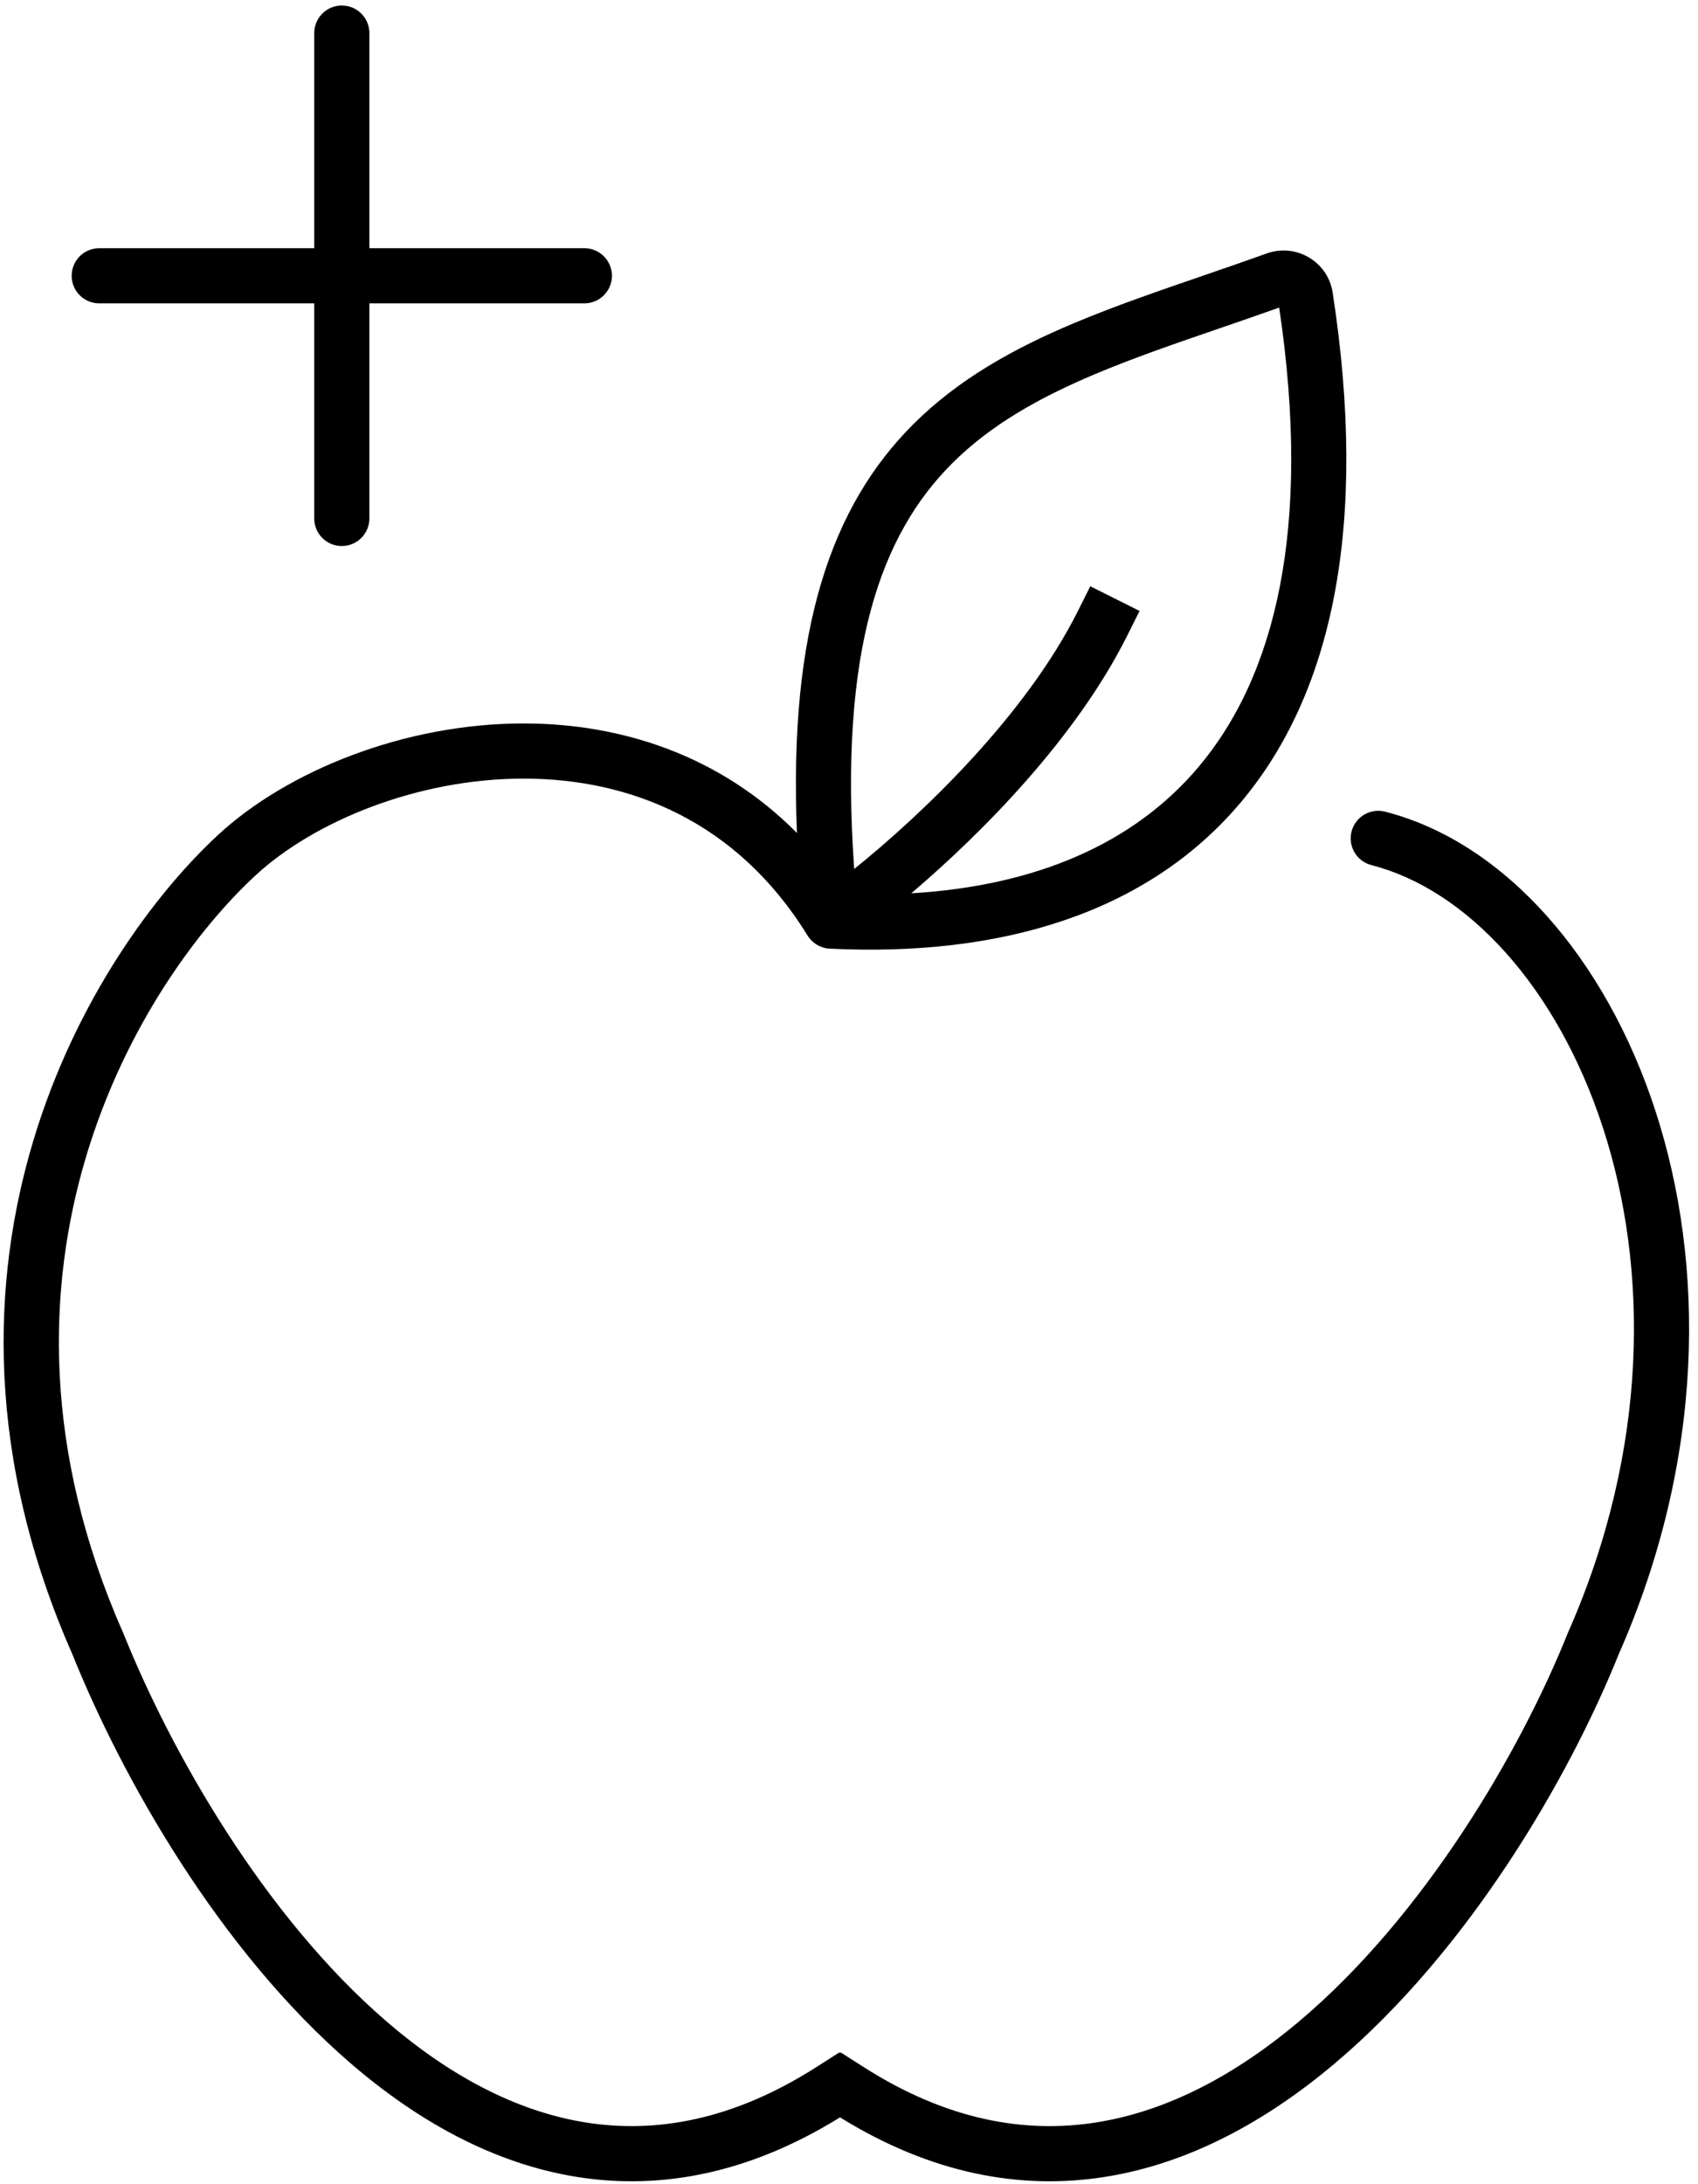 <svg width="154" height="198" viewBox="0 0 154 198" fill="none" xmlns="http://www.w3.org/2000/svg">
<path fill-rule="evenodd" clip-rule="evenodd" d="M31 0.5C32.38 0.5 33.5 1.619 33.5 3V22.5H53C54.38 22.5 55.5 23.619 55.5 25C55.5 26.381 54.38 27.5 53 27.5H33.5V47C33.5 48.381 32.38 49.5 31 49.5C29.619 49.5 28.5 48.381 28.5 47V27.5H9C7.619 27.5 6.5 26.381 6.5 25C6.5 23.619 7.619 22.5 9 22.5H28.5V3C28.5 1.619 29.619 0.5 31 0.5ZM108.636 69.602C115.699 61.285 118.986 47.814 116.015 27.883C114.137 28.552 112.312 29.178 110.537 29.788C106.587 31.144 102.883 32.416 99.385 33.885C94.222 36.053 89.829 38.531 86.343 42.017C79.964 48.396 76.06 58.75 77.471 78.775C83.733 73.732 93.051 64.808 97.764 55.382L98.882 53.146L103.354 55.382L102.236 57.618C97.598 66.894 89.113 75.48 82.646 80.98C93.838 80.313 102.732 76.554 108.636 69.602ZM82.807 38.481C75.436 45.852 71.509 56.974 72.28 75.511C65.212 68.387 56.236 65.594 47.55 65.582C36.669 65.567 26.049 69.898 19.804 75.663C8.467 86.127 -9.17 114.305 6.568 149.971C11.072 161.175 19.882 176.775 31.802 187.044C37.791 192.203 44.69 196.124 52.33 197.341C59.87 198.542 67.904 197.071 76.186 191.941C84.476 197.075 92.571 198.539 100.193 197.342C107.916 196.128 114.936 192.216 121.049 187.061C133.219 176.799 142.288 161.202 146.804 149.971C154.636 132.221 154.664 114.601 150.139 100.701C145.648 86.903 136.495 76.367 125.621 73.578C124.283 73.235 122.921 74.042 122.578 75.379C122.235 76.716 123.041 78.079 124.379 78.422C133.005 80.633 141.202 89.397 145.385 102.249C149.532 114.989 149.564 131.353 142.213 147.99C142.201 148.016 142.19 148.042 142.18 148.069C137.857 158.835 129.182 173.663 117.826 183.239C112.168 188.009 105.968 191.372 99.416 192.402C92.924 193.423 85.868 192.189 78.344 187.392L76.236 186.048L76.186 186.126L76.136 186.048L74.028 187.392C66.496 192.193 59.505 193.42 53.116 192.403C46.668 191.376 40.598 188.022 35.066 183.256C23.959 173.688 15.525 158.862 11.192 148.069C11.181 148.042 11.17 148.016 11.158 147.99C-3.474 114.874 12.869 88.869 23.195 79.337C28.45 74.487 37.83 70.568 47.543 70.582C57.126 70.595 66.837 74.421 73.244 84.812C73.676 85.513 74.426 85.957 75.249 85.997C90.723 86.755 103.969 82.821 112.447 72.838C120.902 62.883 124.105 47.505 120.864 26.513C120.43 23.704 117.532 22.026 114.894 22.973C112.97 23.664 111.037 24.328 109.119 24.987C105.073 26.377 101.1 27.742 97.449 29.275C92.001 31.563 86.942 34.346 82.807 38.481Z" fill="black"/>
</svg>
